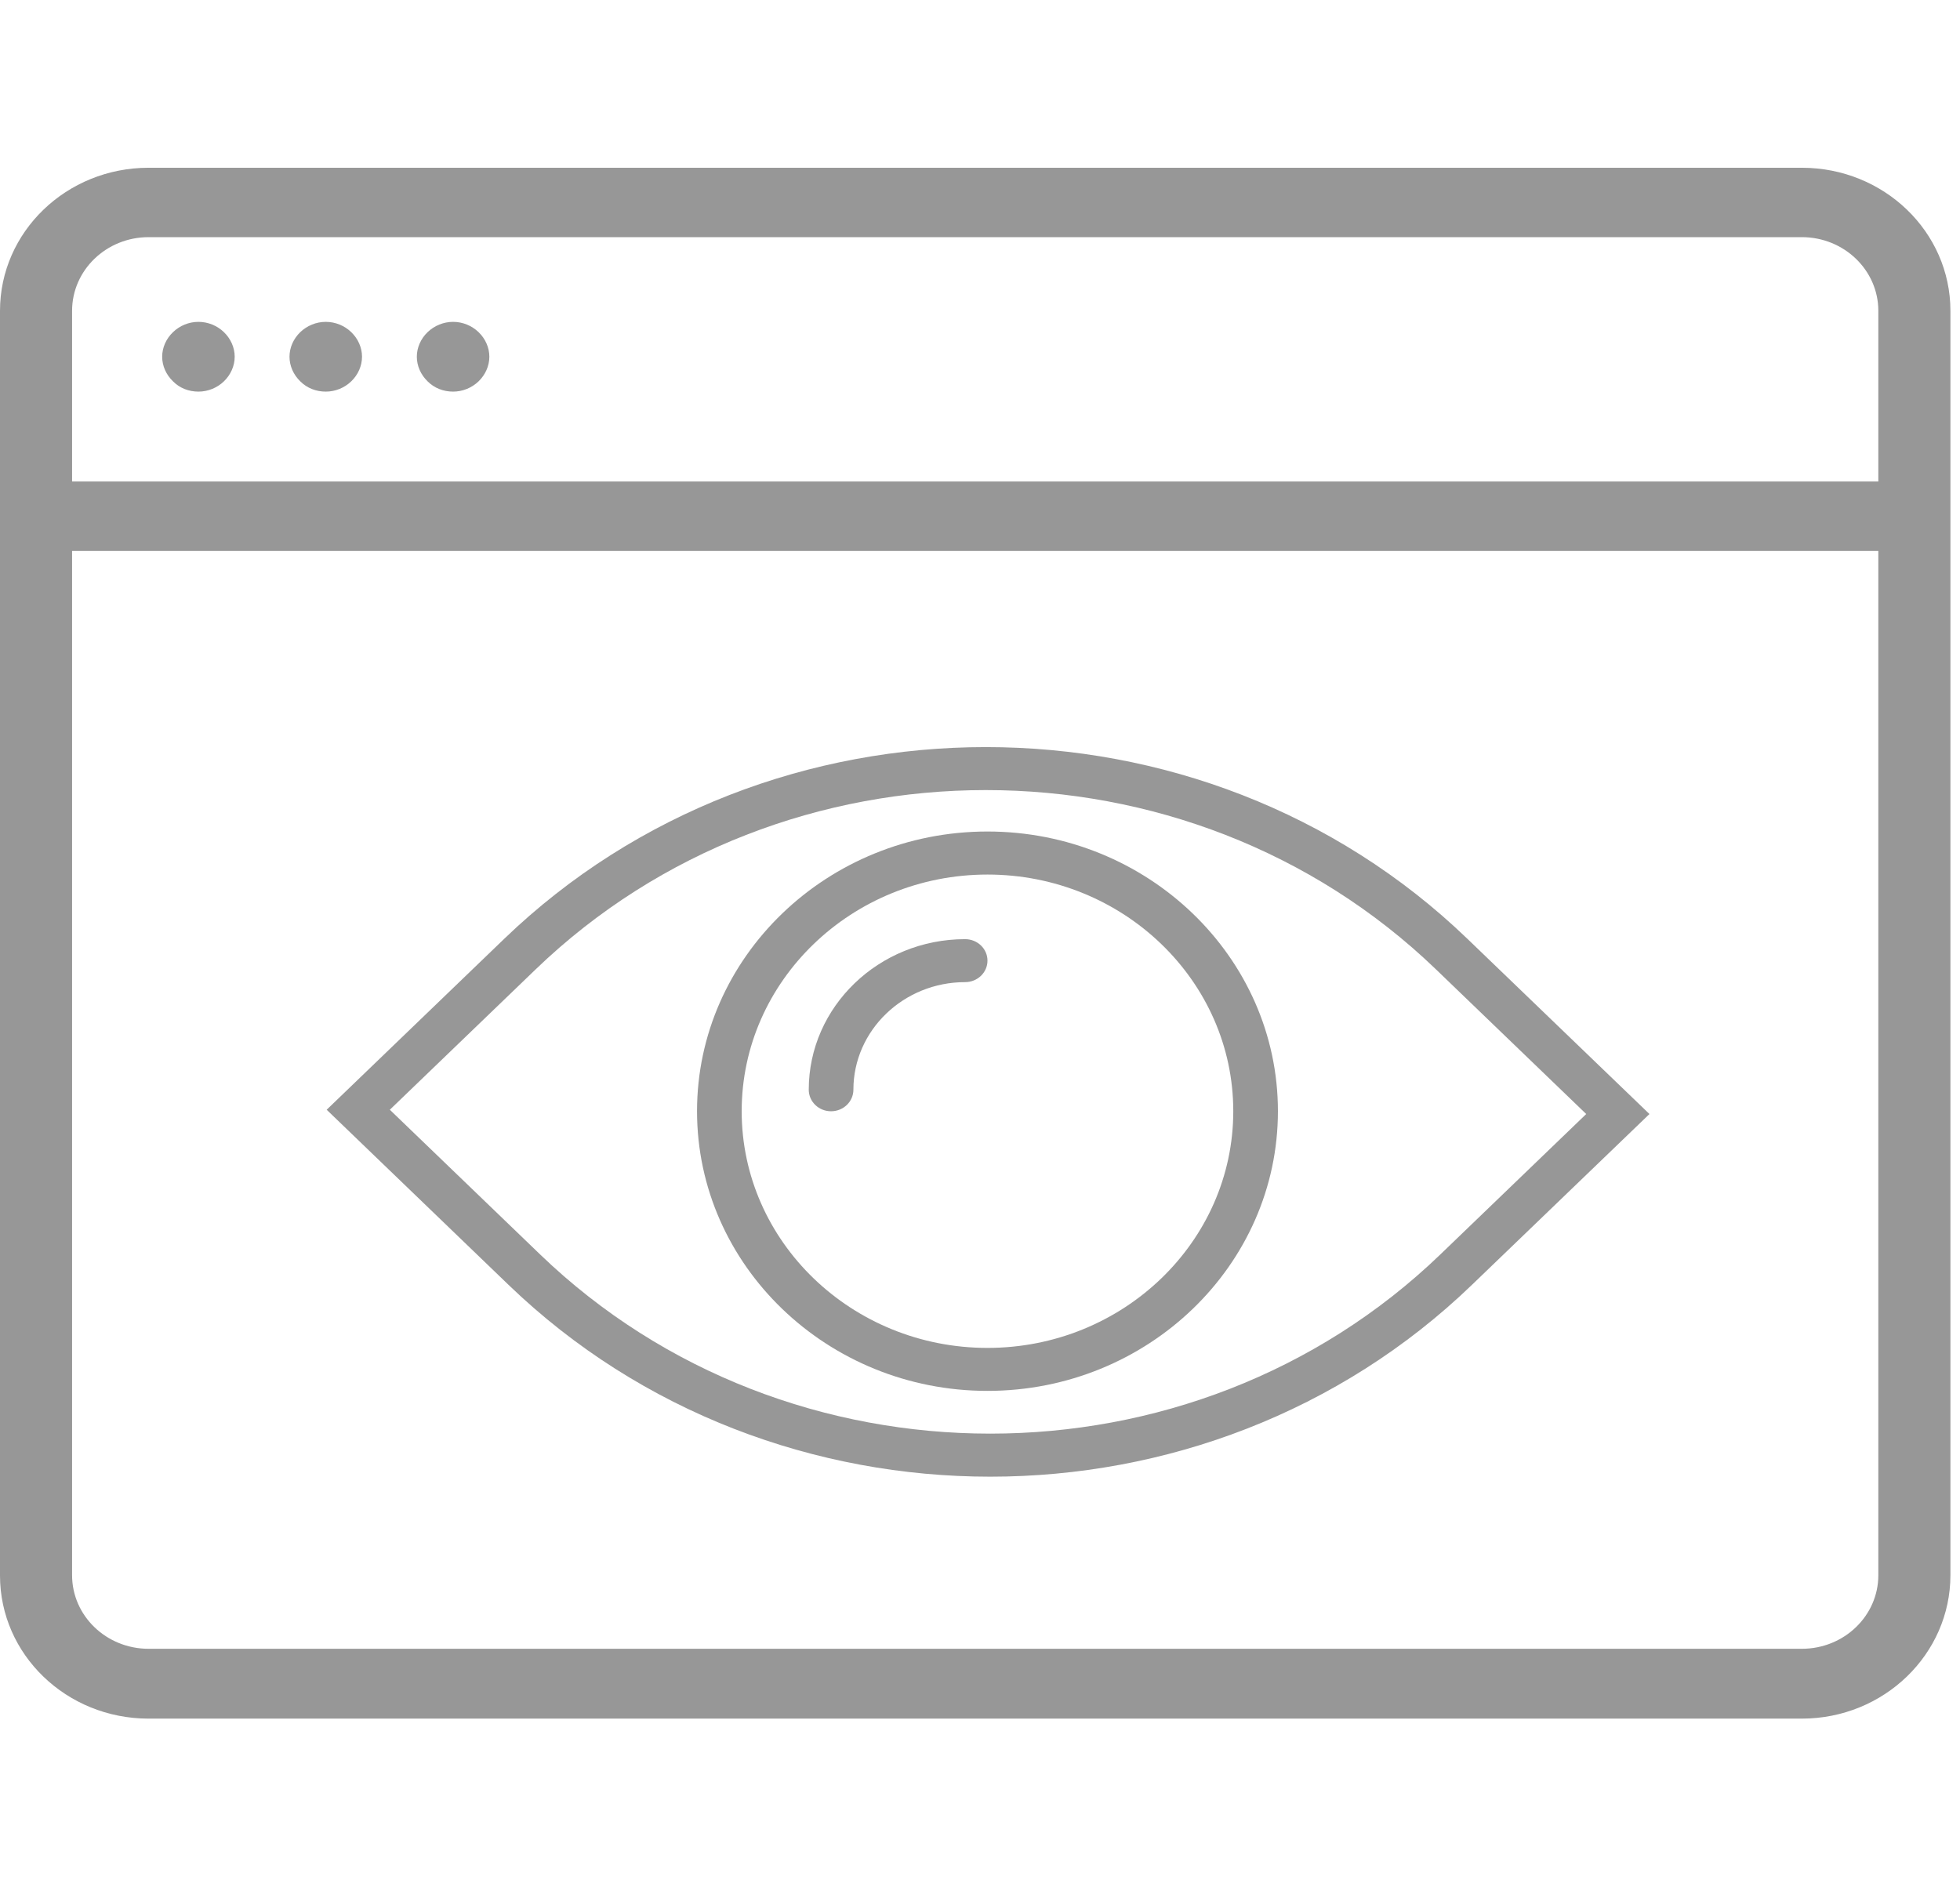 <svg width="27" height="26" viewBox="0 0 27 26" fill="none" xmlns="http://www.w3.org/2000/svg">
<path d="M26.868 21.7V4.282C26.868 3.193 25.952 2.311 24.821 2.311H2.047C0.916 2.311 0 3.193 0 4.282V21.705C0 22.794 0.916 23.676 2.047 23.676H24.821C25.952 23.676 26.868 22.788 26.868 21.7ZM2.047 3.267H24.821C25.403 3.267 25.875 3.722 25.875 4.282V6.633H0.993V4.282C0.993 3.722 1.465 3.267 2.047 3.267ZM0.993 21.7V7.59H25.875V21.7C25.875 22.26 25.403 22.714 24.821 22.714H2.047C1.465 22.714 0.993 22.26 0.993 21.7Z" fill="#979797"/>
<path d="M4.488 5.395C4.619 5.395 4.746 5.343 4.839 5.253C4.932 5.163 4.987 5.041 4.987 4.914C4.987 4.788 4.932 4.666 4.839 4.576C4.746 4.486 4.619 4.434 4.488 4.434C4.356 4.434 4.23 4.486 4.136 4.576C4.043 4.666 3.988 4.788 3.988 4.914C3.988 5.041 4.043 5.163 4.136 5.253C4.23 5.348 4.356 5.395 4.488 5.395Z" fill="#979797"/>
<path d="M6.242 5.395C6.373 5.395 6.5 5.343 6.593 5.253C6.686 5.163 6.741 5.041 6.741 4.914C6.741 4.788 6.686 4.666 6.593 4.576C6.5 4.486 6.373 4.434 6.242 4.434C6.11 4.434 5.984 4.486 5.89 4.576C5.797 4.666 5.742 4.788 5.742 4.914C5.742 5.041 5.797 5.163 5.89 5.253C5.984 5.348 6.11 5.395 6.242 5.395Z" fill="#979797"/>
<path d="M2.734 5.395C2.865 5.395 2.992 5.343 3.085 5.253C3.178 5.163 3.233 5.041 3.233 4.914C3.233 4.788 3.178 4.666 3.085 4.576C2.992 4.486 2.865 4.434 2.734 4.434C2.602 4.434 2.476 4.486 2.383 4.576C2.289 4.666 2.234 4.788 2.234 4.914C2.234 5.041 2.289 5.163 2.383 5.253C2.476 5.348 2.602 5.395 2.734 5.395Z" fill="#979797"/>
<path d="M20.216 12.935C16.557 9.411 10.604 9.411 6.944 12.935L4.5 15.288L7.005 17.7C8.834 19.462 11.238 20.343 13.641 20.343C16.045 20.343 18.448 19.462 20.277 17.7L22.722 15.347L20.216 12.935ZM19.842 17.281C16.423 20.573 10.859 20.573 7.44 17.281L5.37 15.288L7.379 13.354C10.799 10.061 16.362 10.061 19.781 13.354L21.851 15.347L19.842 17.281Z" fill="#979797"/>
<path d="M13.295 12.938C12.107 12.938 11.141 13.868 11.141 15.012C11.141 15.176 11.278 15.309 11.448 15.309C11.618 15.309 11.756 15.176 11.756 15.012C11.756 14.195 12.447 13.53 13.295 13.53C13.465 13.53 13.603 13.398 13.603 13.234C13.603 13.07 13.465 12.938 13.295 12.938Z" fill="#979797"/>
<path d="M13.603 11.455C11.397 11.455 9.602 13.184 9.602 15.308C9.602 17.433 11.397 19.161 13.603 19.161C15.809 19.161 17.604 17.433 17.604 15.308C17.604 13.184 15.809 11.455 13.603 11.455ZM13.603 18.569C11.736 18.569 10.217 17.106 10.217 15.308C10.217 13.511 11.736 12.048 13.603 12.048C15.47 12.048 16.989 13.511 16.989 15.308C16.989 17.106 15.47 18.569 13.603 18.569Z" fill="#979797"/>
</svg>
